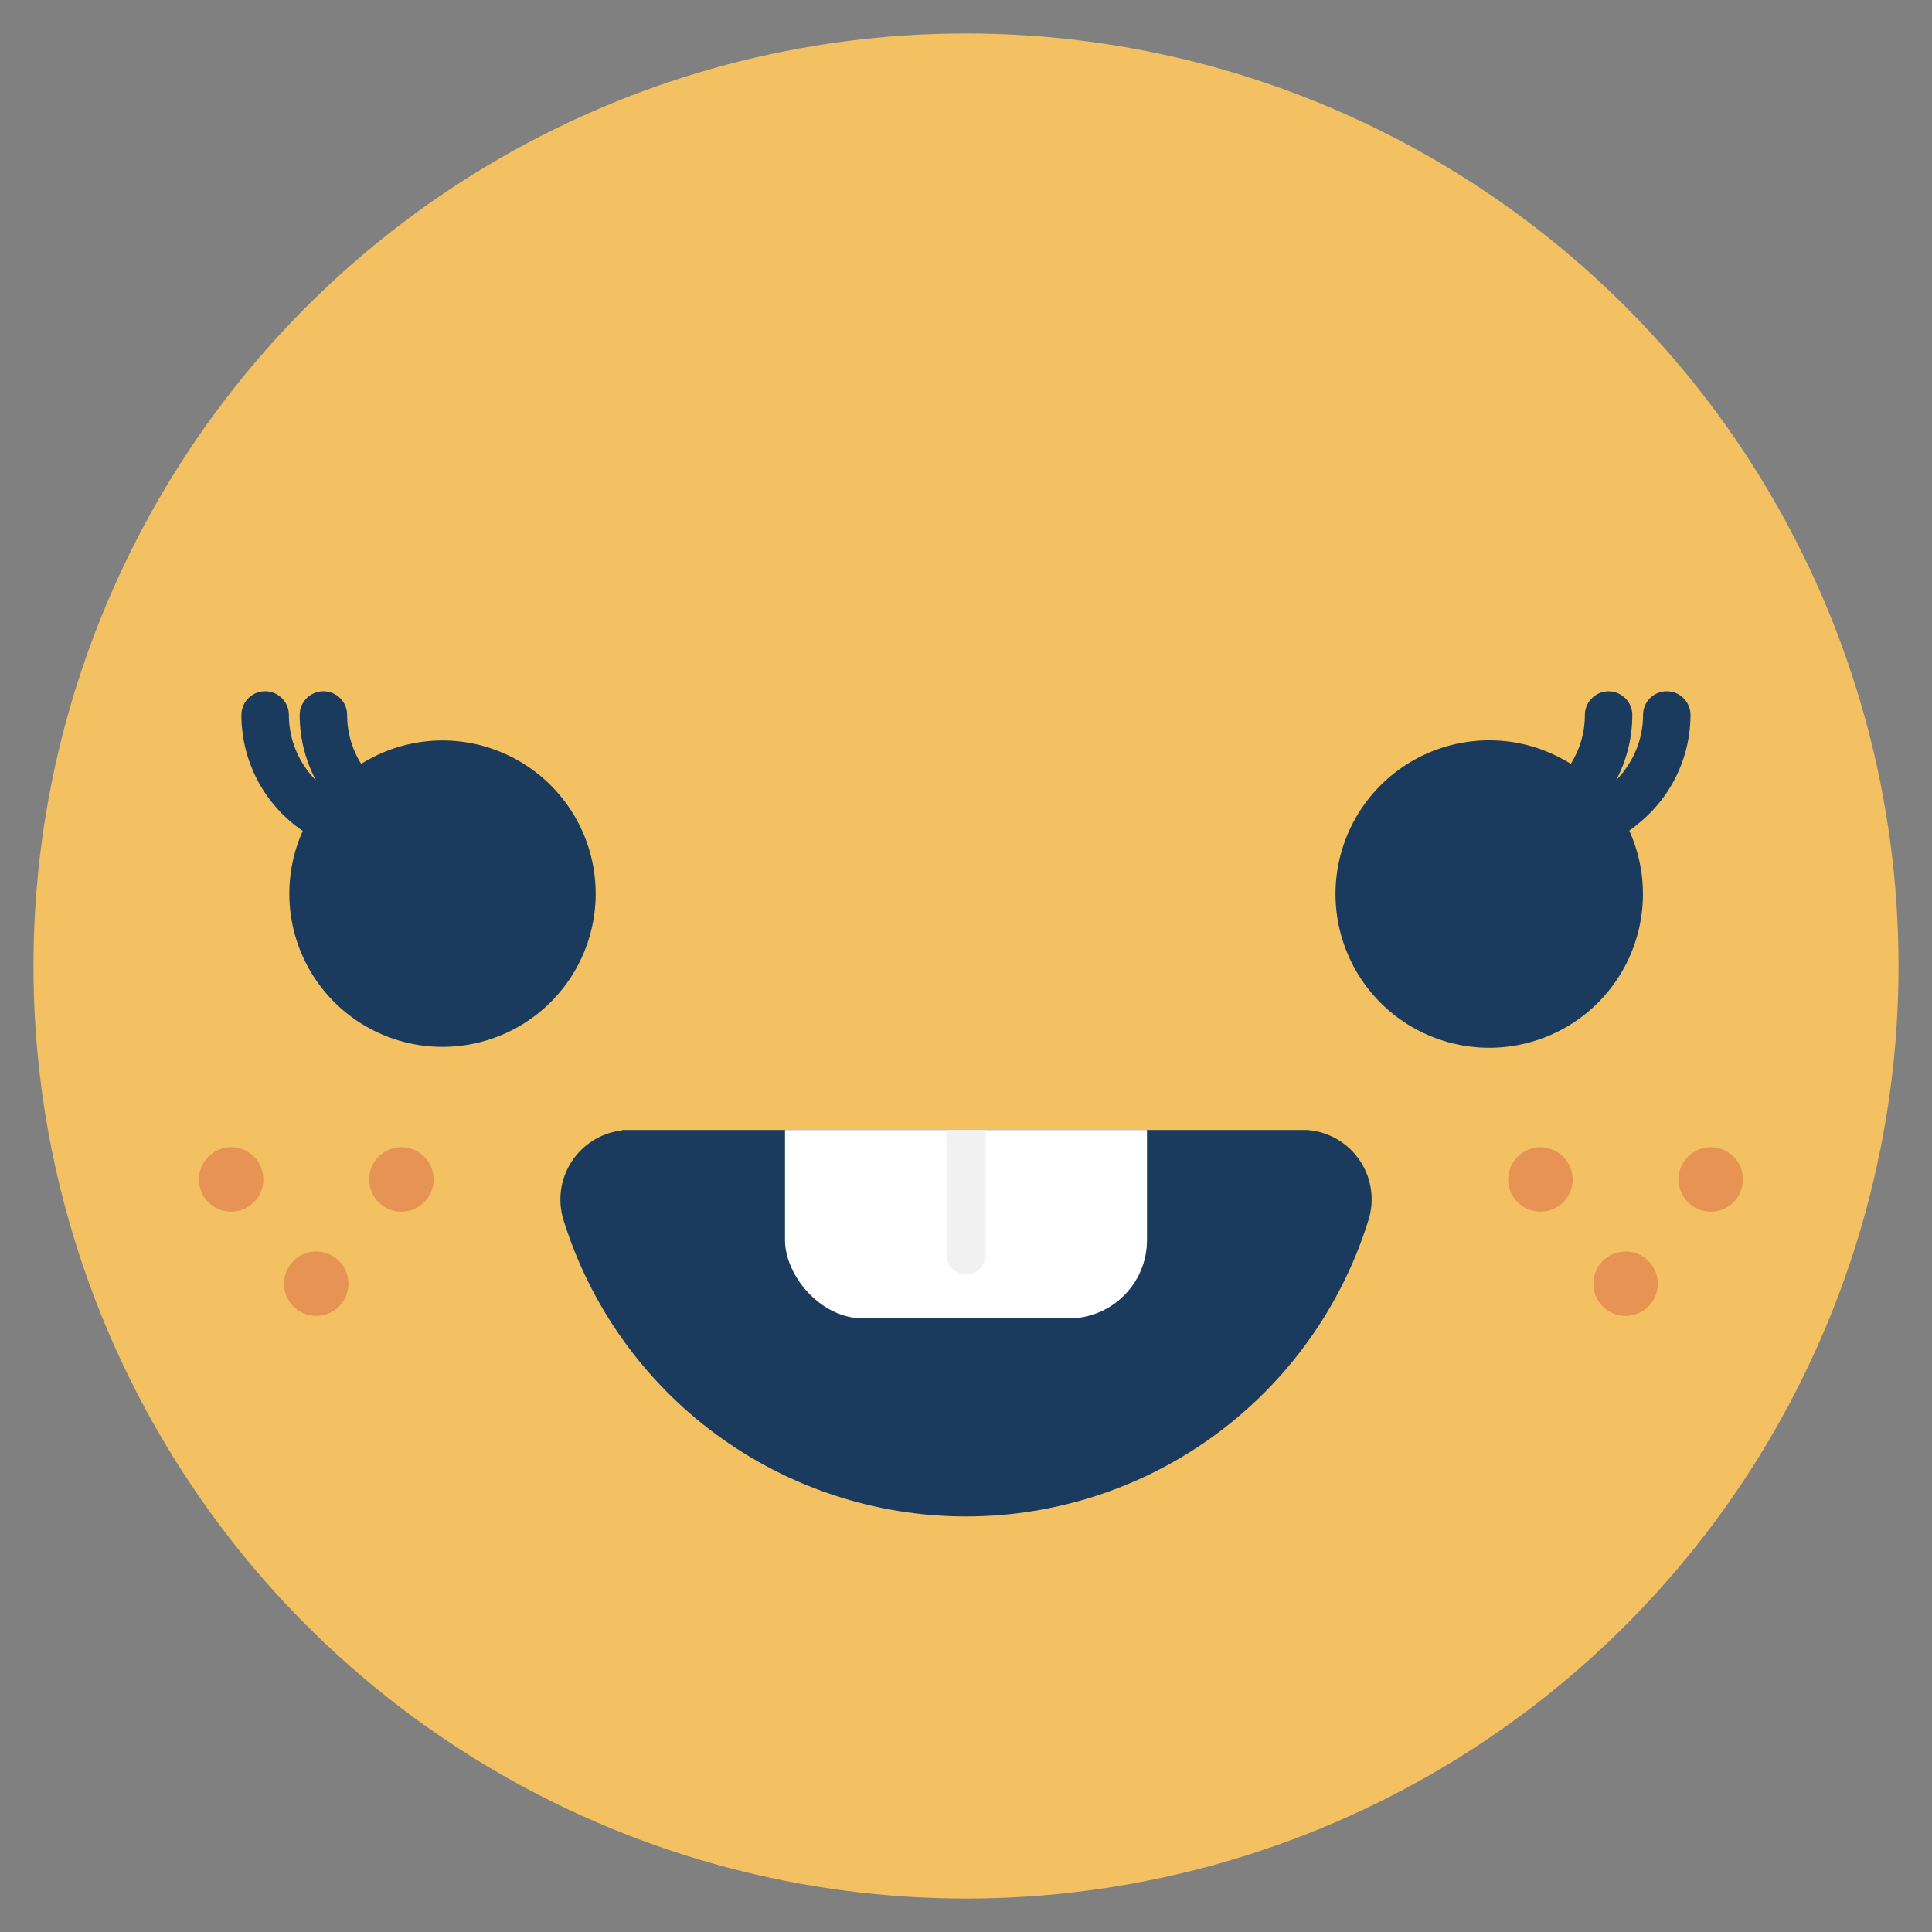 <svg id="Layer_1" data-name="Layer 1" xmlns="http://www.w3.org/2000/svg" xmlns:xlink="http://www.w3.org/1999/xlink" viewBox="0 0 250 250"><rect x="0" y="0" width="250" height="250" fill="#808080" stroke="none"/><defs><style>.cls-1,.cls-6{fill:none;}.cls-2{fill:#f3c161;}.cls-3{clip-path:url(#clip-path);}.cls-4{fill:#1a3b5e;}.cls-5{fill:#fff;}.cls-6{stroke:#f1f1f2;stroke-linecap:round;stroke-miterlimit:10;stroke-width:5.06px;}.cls-7{fill:#db6649;opacity:0.5;}</style><clipPath id="clip-path"><path class="cls-1" d="M177.09,157.85a54.54,54.54,0,0,1-104.18,0,9,9,0,0,1,5.9-11.22,7.6,7.6,0,0,1,1.65-.33v-0.08h88.71v0a9.49,9.49,0,0,1,2,.38A9,9,0,0,1,177.09,157.85Z"/></clipPath></defs><title>Emoji-Party-Pack</title><circle class="cls-2" cx="125" cy="125" r="120.67"/><g class="cls-3"><path class="cls-4" d="M177.09,157.85a54.54,54.54,0,0,1-104.18,0,9,9,0,0,1,5.9-11.22,7.6,7.6,0,0,1,1.65-.33v-0.08h88.71v0a9.49,9.49,0,0,1,2,.38A9,9,0,0,1,177.09,157.85Z"/><rect class="cls-5" x="101.58" y="136.42" width="46.84" height="34.18" rx="10.13" ry="10.13"/><line class="cls-6" x1="125" y1="138.95" x2="125" y2="162.37"/></g><circle class="cls-7" cx="199.33" cy="152.62" r="4.17"/><circle class="cls-7" cx="221.37" cy="152.62" r="4.17"/><circle class="cls-7" cx="210.35" cy="166.11" r="4.17"/><circle class="cls-7" cx="29.91" cy="152.62" r="4.17"/><circle class="cls-7" cx="51.94" cy="152.62" r="4.17"/><circle class="cls-7" cx="40.92" cy="166.11" r="4.17"/><path class="cls-4" d="M218.75,92.52a3.07,3.07,0,1,0-6.14,0,11.9,11.9,0,0,1-1.73,6.17,12.07,12.07,0,0,1-1.77,2.29,18.21,18.21,0,0,0,1.23-2.9,18,18,0,0,0,.88-5.55,3.07,3.07,0,1,0-6.14,0,11.83,11.83,0,0,1-.47,3.31,12.06,12.06,0,0,1-1.35,3,20.08,20.08,0,0,0-2.93-1.51,19.6,19.6,0,0,0-7.57-1.53,19.89,19.89,0,1,0,18.31,12.25c-0.08-.19-0.15-0.38-0.24-0.57,0.36-.24.7-0.5,1-0.77A18.1,18.1,0,0,0,218.75,92.52Z"/><path class="cls-4" d="M64.84,97.33a19.75,19.75,0,0,0-18.1,1.52,11.9,11.9,0,0,1-1.82-6.33,3.07,3.07,0,0,0-6.14,0,18,18,0,0,0,2.1,8.45,12,12,0,0,1-3.5-8.45,3.07,3.07,0,0,0-6.14,0,18.13,18.13,0,0,0,7.94,15A19.82,19.82,0,1,0,64.84,97.33Z"/></svg>